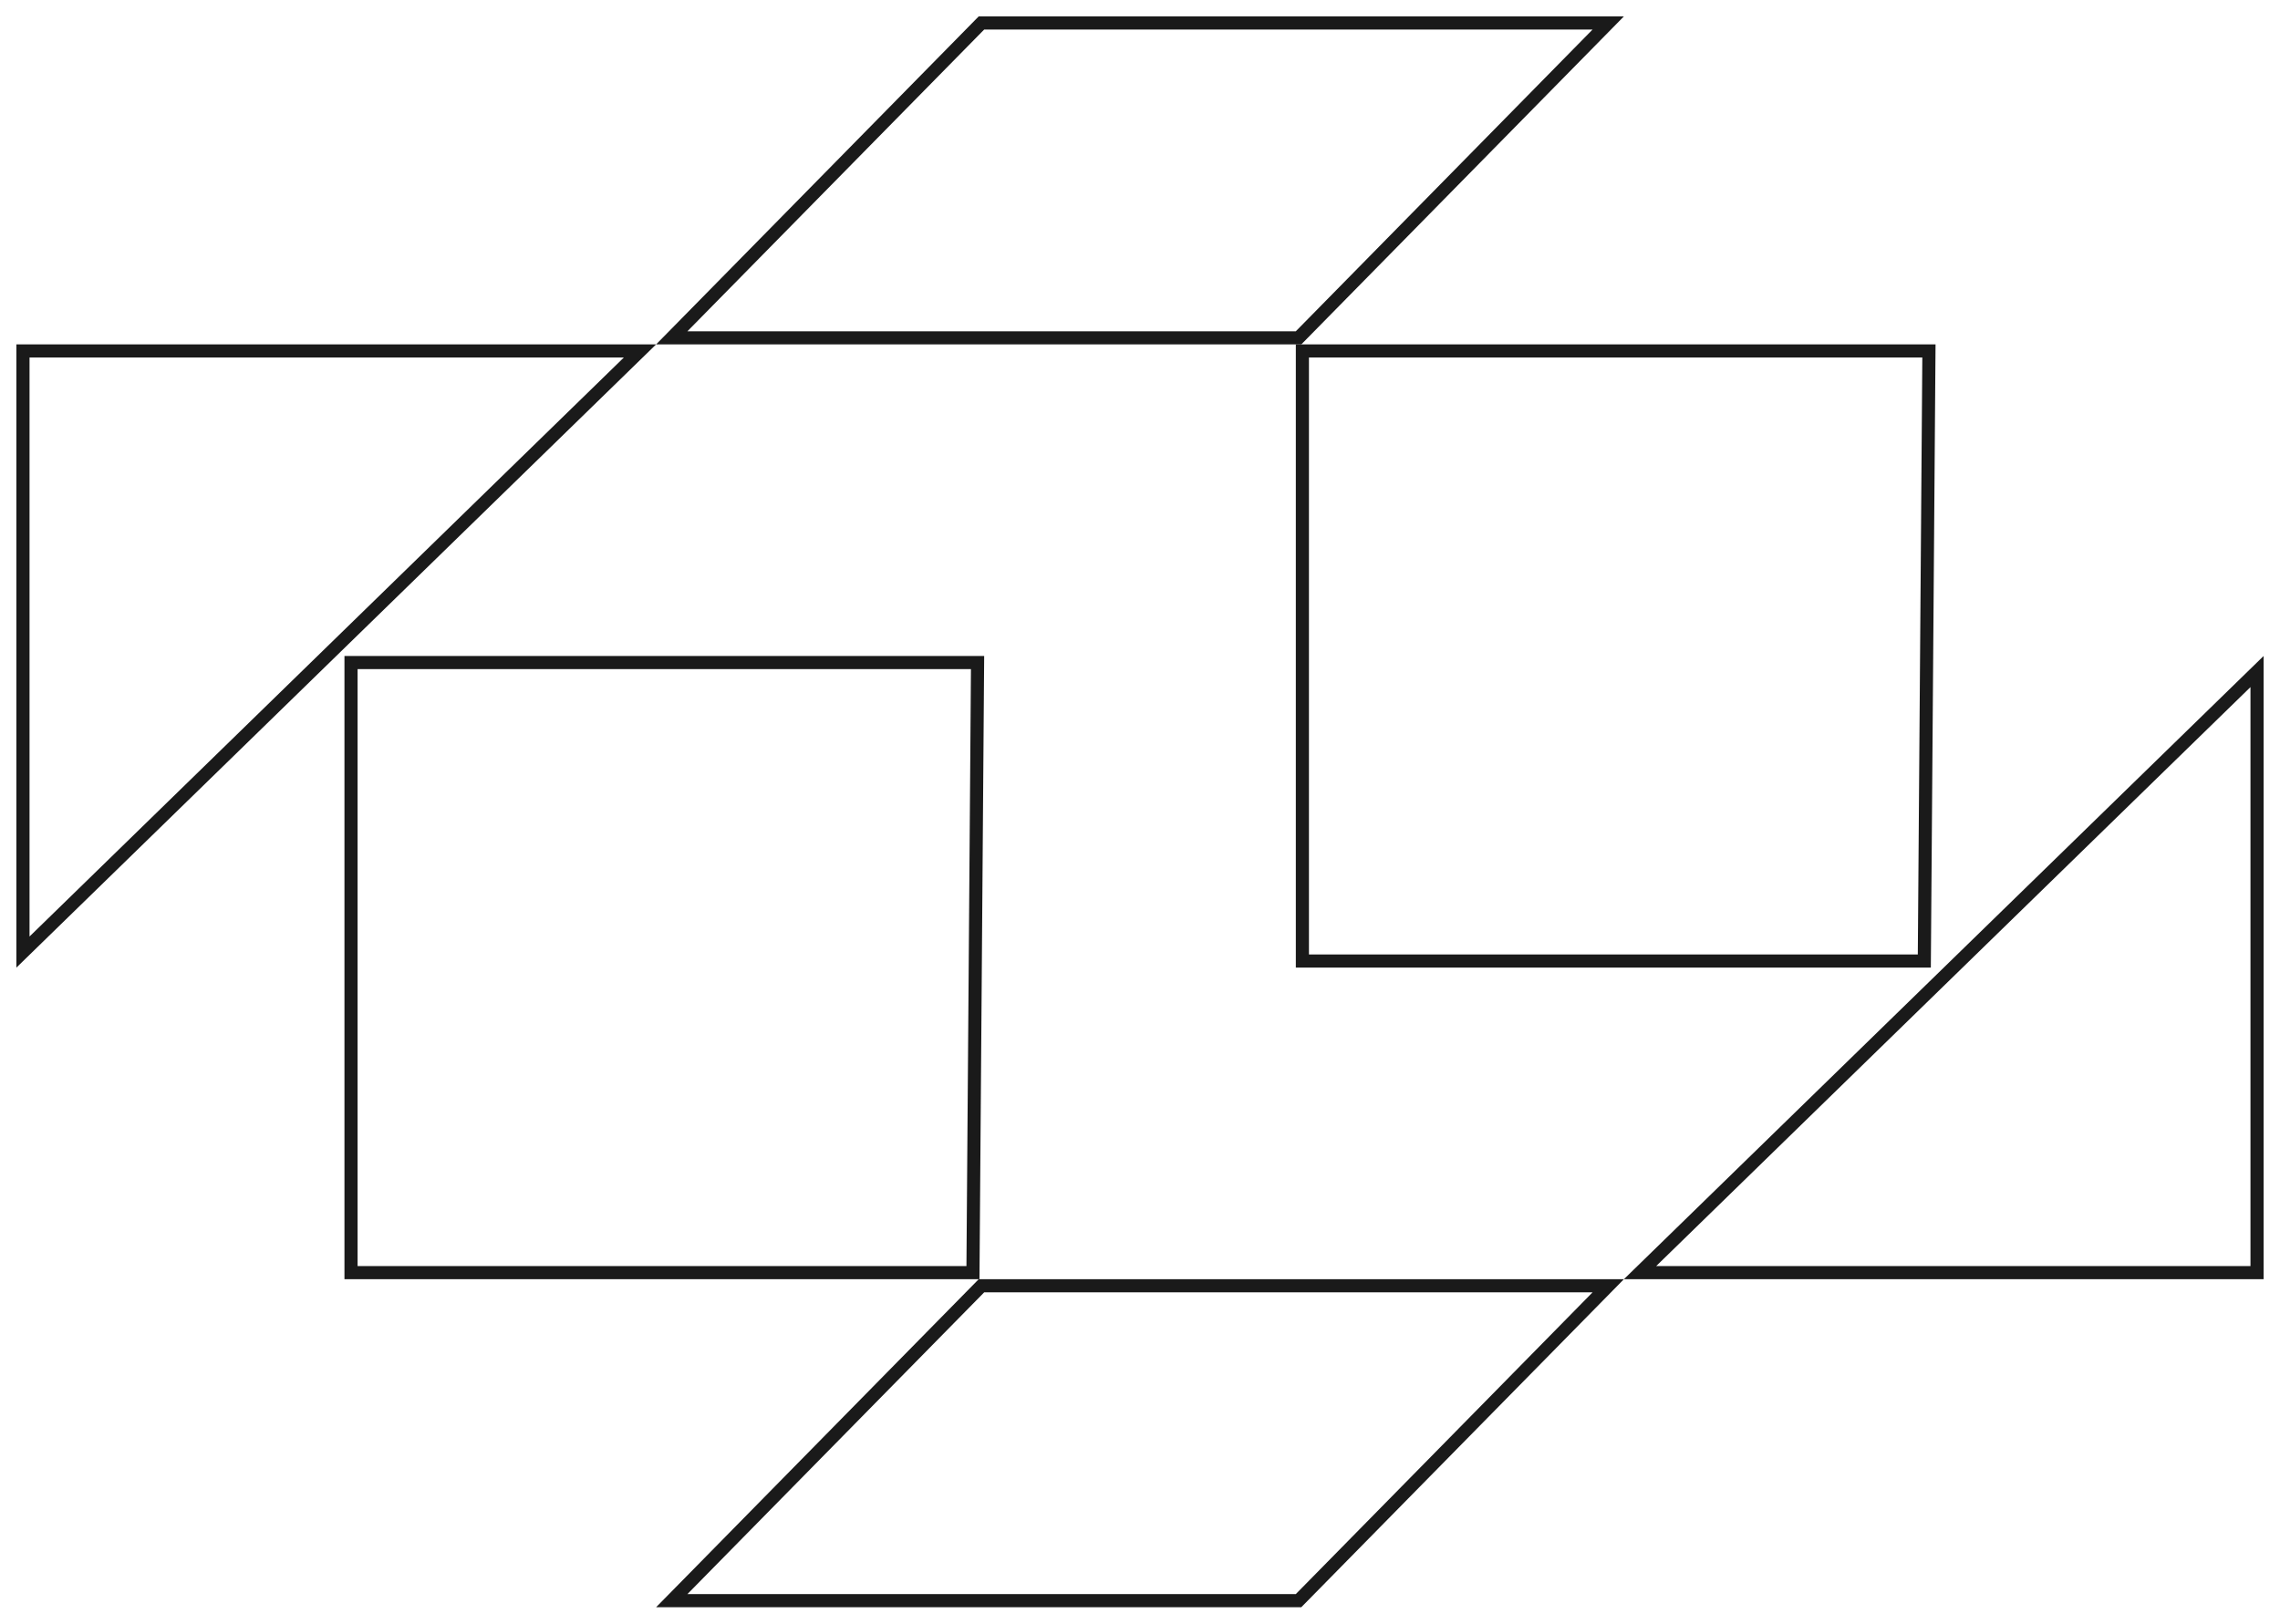 <svg width="139" height="99" viewBox="0 0 139 99" fill="none" xmlns="http://www.w3.org/2000/svg">
<path d="M79.166 20.6H40.954L59.834 1.4H98.046L79.166 20.6Z" stroke="#1A1A1A" stroke-width="0.8"/>
<path d="M59.834 78.4H98.046L79.166 97.6H40.954L59.834 78.4Z" stroke="#1A1A1A" stroke-width="0.8"/>
<path d="M39.016 21.4L1.4 58.052L1.4 21.4H39.016Z" stroke="#1A1A1A" stroke-width="0.8"/>
<path d="M99.984 77.6L137.6 40.948L137.6 77.6H99.984Z" stroke="#1A1A1A" stroke-width="0.8"/>
<path d="M59.316 77.6H21.4L21.4 40.4H59.597L59.316 77.6Z" stroke="#1A1A1A" stroke-width="0.8"/>
<path d="M117.316 58.6H79.4L79.4 21.4H117.597L117.316 58.6Z" stroke="#1A1A1A" stroke-width="0.8"/>
</svg>
